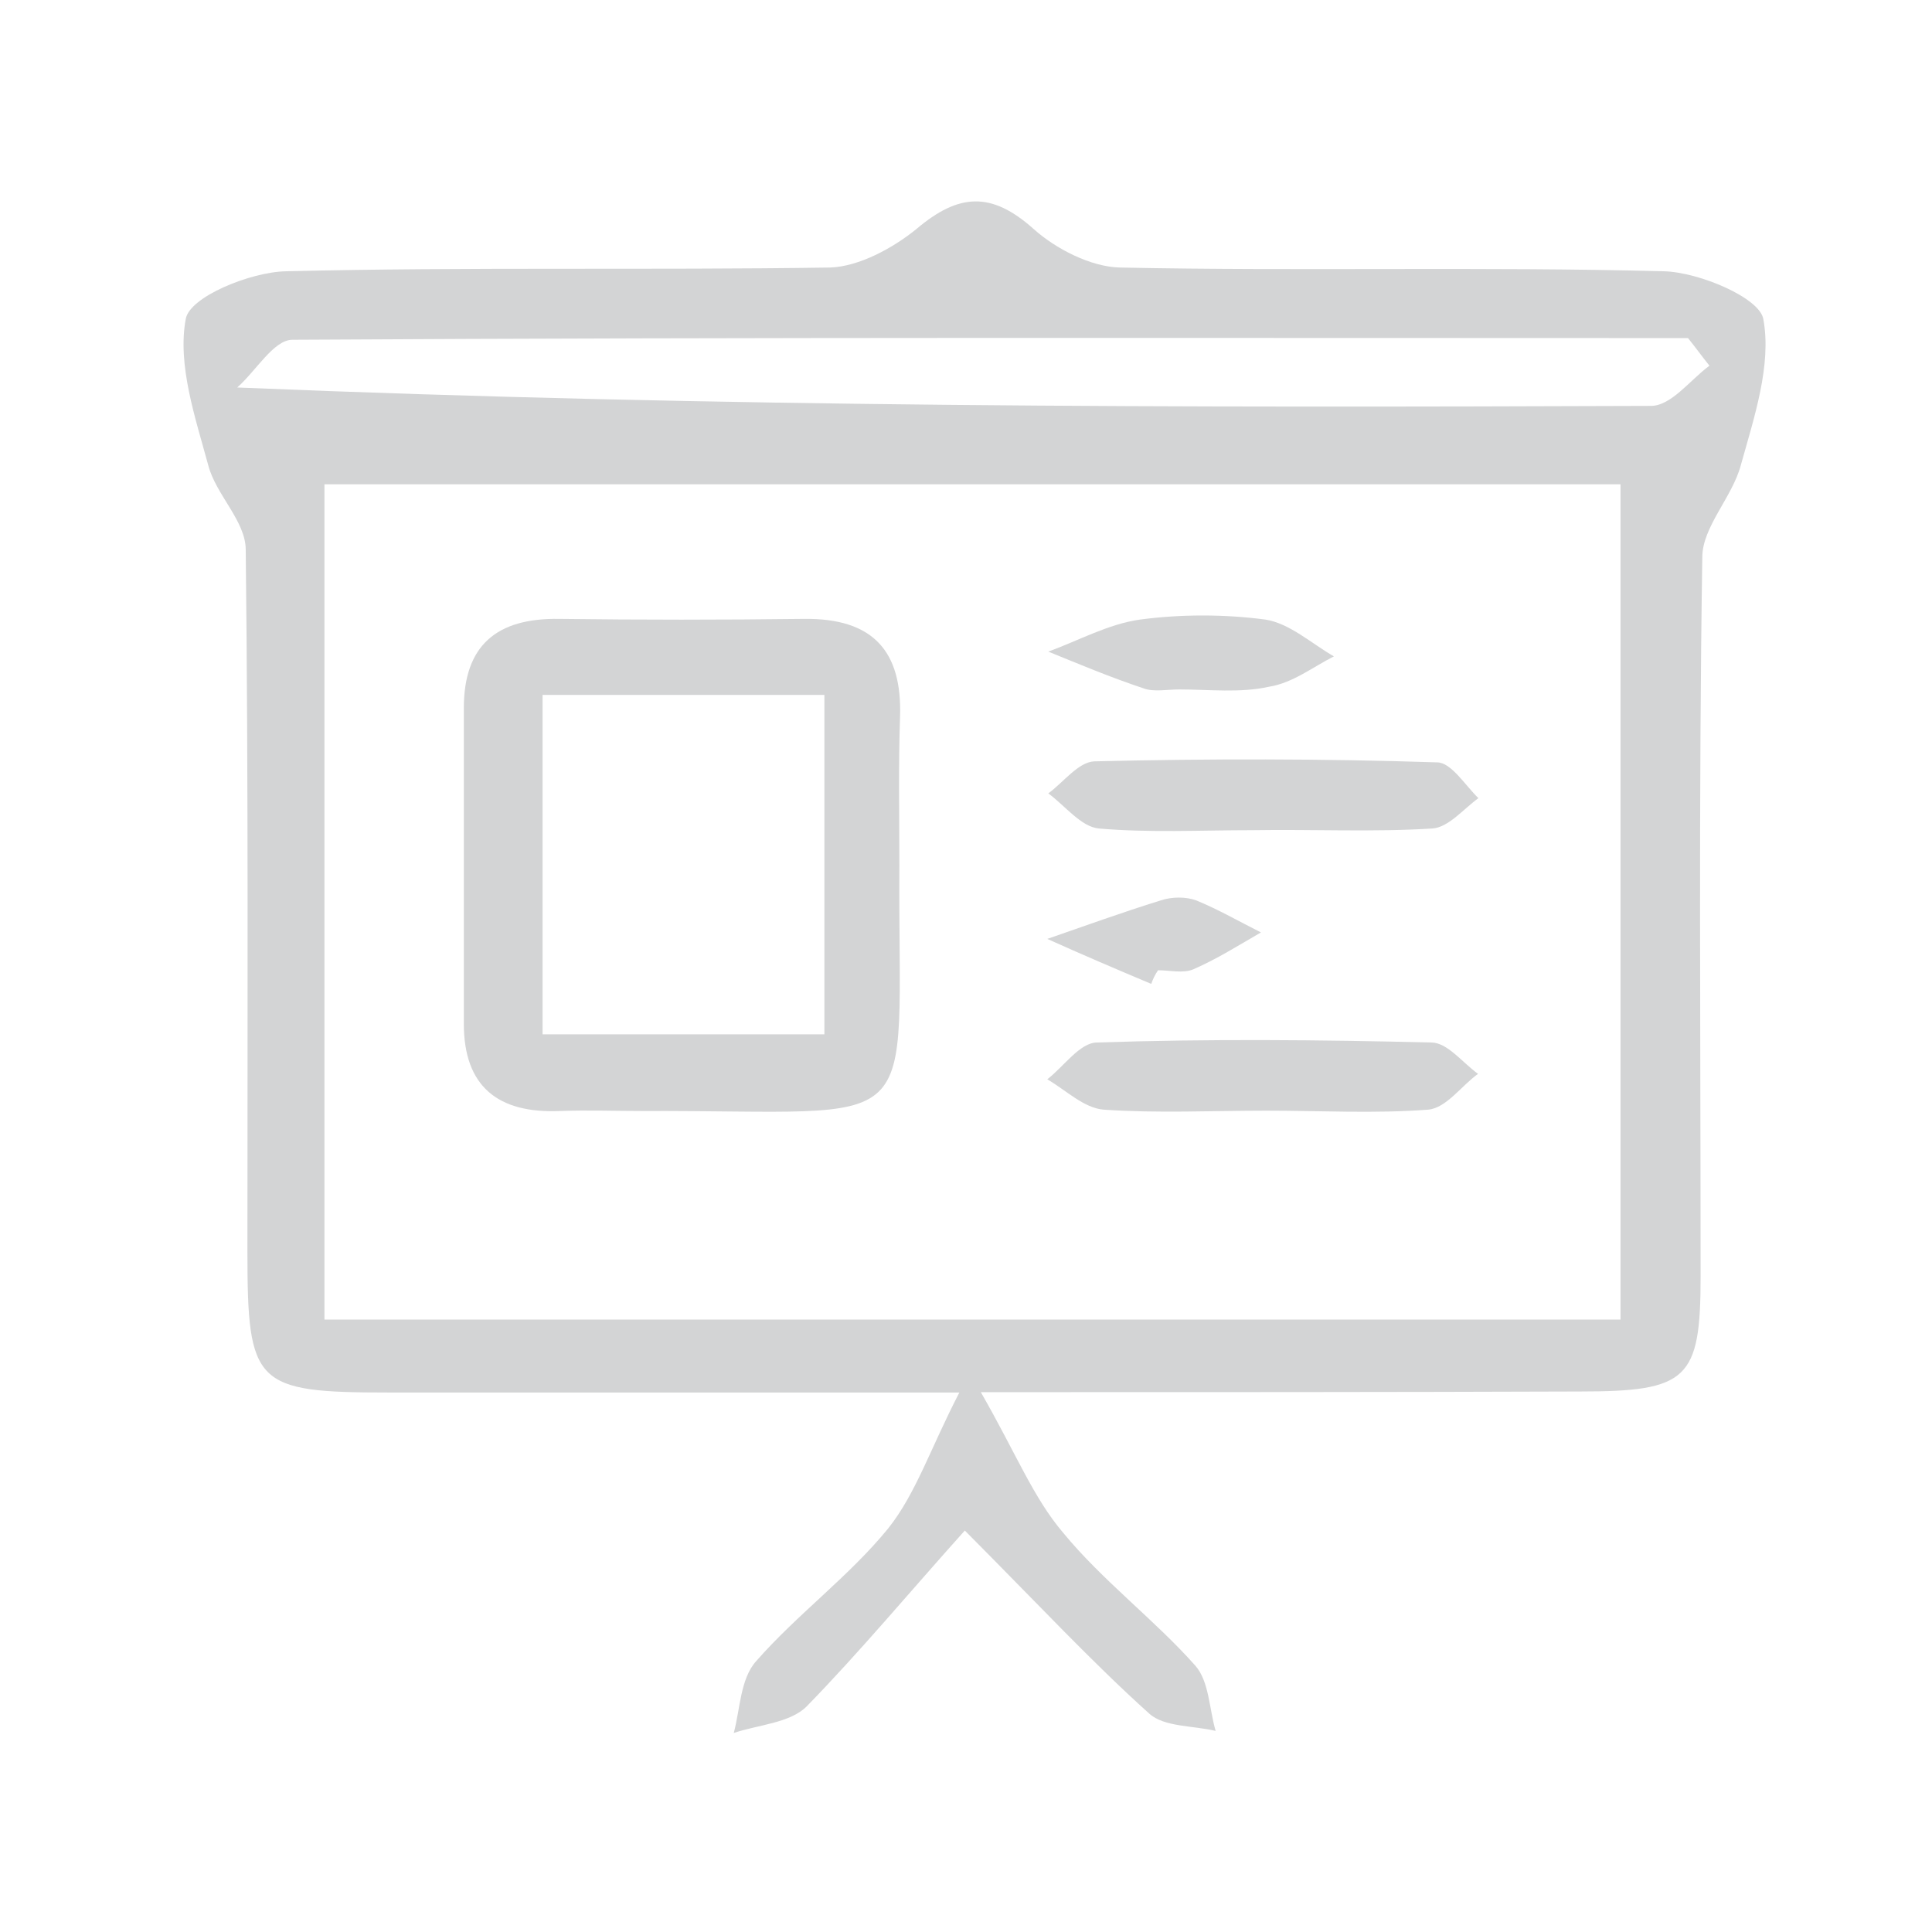<?xml version="1.0" encoding="utf-8"?>
<!-- Generator: Adobe Illustrator 22.0.1, SVG Export Plug-In . SVG Version: 6.00 Build 0)  -->
<svg version="1.1" id="Capa_1" xmlns="http://www.w3.org/2000/svg" xmlns:xlink="http://www.w3.org/1999/xlink" x="0px" y="0px"
	 width="47" height="47px" viewBox="0 0 566.9 566.9"  xml:space="preserve">
<style type="text/css">
	.st0{fill:transparent;}
	.st1{fill:#d3d4d5;}
	.st2{fill:transparent;}
	.st3{fill:#d3d4d5;}
	.st4{fill:#d3d4d5;}
	.st5{fill:#d3d4d5;}
	.st6{fill:#d3d4d5;}
</style>
<g>
	<g>
		<path class="st0" d="M8,22c184.7,0,369.6,0,554.3,0c0,173.6,0,347.1,0,520.7c-184.7,0-369.6,0-554.3,0C8,368.9,8,195.6,8,22z
			 M287.8,408.5c65.4,0,120.4,0,175.1,0c31.9,0,35.5-3.5,35.5-33.7c0-70.5-0.3-140.9,0.5-211.1c0-9.2,8.8-17.8,11.3-27
			c3.8-14,9.1-29.4,6.6-42.9c-1.1-6.5-19-13.8-29.1-14c-53.3-1.3-106.6-0.3-159.7-1.1c-8.5-0.3-18.7-5.4-25.3-11.3
			c-12.4-11.1-22-10.5-34.4,0c-6.9,5.7-16.8,11.3-25.3,11.3c-53.3,1.1-106.6-0.3-159.7,1.1c-10.4,0.3-28,7.8-29.4,14
			c-2.5,13.5,2.7,28.9,6.6,42.9c2.2,8.6,11,16.5,11,24.8c0.8,68.6,0.5,137.4,0.5,206c0,39.1,2.2,41.3,41.5,41.3
			c53,0,106.4,0,167.4,0c-8.5,16.7-12.6,30-20.9,39.9c-11.5,14-26.7,25.1-38.7,38.9c-4.4,5.1-4.4,13.8-6.6,21.1
			c7.4-2.4,16.8-3,21.4-7.8c15.9-15.9,30.2-33.2,46.4-51.6c21.7,21.9,37.4,38.6,54.1,53.7c4.4,4,12.9,3.5,19.5,5.1
			c-1.9-6.5-1.9-14.6-6-19.2c-12.1-13.5-27.2-24.8-38.7-38.9C303.2,439.6,297.9,426.6,287.8,408.5z"/>
		<path class="st1" d="M287.8,408.5c10.4,18.1,15.4,31,24.2,41.3c11.5,14,26.7,25.4,38.7,38.9c4.1,4.6,4.1,12.7,6,19.2
			c-6.6-1.6-15.1-1.1-19.5-5.1c-16.8-15.1-32.4-31.9-54.1-53.7c-16.5,18.4-30.8,35.6-46.4,51.6c-4.9,4.9-14.3,5.4-21.4,7.8
			c1.9-7,1.9-15.9,6.6-21.1c12.1-13.8,27.2-24.8,38.7-38.9c8.2-10.3,12.4-23.5,20.9-39.9c-61.3,0-114.3,0-167.4,0
			c-39.3,0-41.5-2.2-41.5-41.3c0-68.6,0.3-137.4-0.5-206c0-8.4-8.8-16.2-11-24.8c-3.8-14-9.1-29.4-6.6-42.9c1.1-6.5,19-13.8,29.4-14
			c53.3-1.3,106.6-0.3,159.7-1.1c8.5-0.3,18.4-5.7,25.3-11.3c12.4-10.5,22-11.1,34.4,0c6.6,5.9,16.8,11.1,25.3,11.3
			c53.3,1.1,106.6-0.3,159.7,1.1c10.4,0.3,28,7.8,29.1,14c2.5,13.5-2.7,28.9-6.6,42.9c-2.5,9.4-11.3,18.1-11.3,27
			c-1.1,70.5-0.5,140.9-0.5,211.1c0,30.2-3.8,33.7-35.5,33.7C407.9,408.5,353.2,408.5,287.8,408.5z M475.5,387.2
			c0-83.4,0-164.4,0-245.1c-128.1,0-254.5,0-380.3,0c0,82.6,0,163.6,0,245.1C222.4,387.2,348.2,387.2,475.5,387.2z M501.6,107.3
			c-2.2-2.7-4.1-5.4-6.3-8.1c-136.6,0-272.9-0.3-409.5,0.5c-5.5,0-10.7,9.2-16.2,14c141.8,5.9,278.4,5.9,414.7,5.4
			C490.3,119.2,495.8,111.6,501.6,107.3z"/>
		<path class="st2" d="M475.5,387.2c-127.2,0-253.1,0-380.3,0c0-81.5,0-162.5,0-245.1c126.1,0,252.3,0,380.3,0
			C475.5,222.8,475.5,303.8,475.5,387.2z M263.9,253.9c0-14.6-0.3-29.2,0-43.7c0.5-18.9-7.7-28.9-28.3-28.6
			c-23.9,0.5-47.8,0.3-71.7,0c-18.4-0.3-28,7.8-28,26.2c0,30.8,0,61.8,0,92.6c0,18.4,9.9,26.5,28.3,25.6c8-0.3,15.9,0,23.9,0
			C273.2,325.7,263.6,335.4,263.9,253.9z M367.5,243.3c17.6,0,35.5,0.5,53-0.5c4.7-0.3,9.1-5.9,13.5-8.9c-4.1-3.5-8-10.3-12.1-10.5
			c-33.5-0.8-67.1-0.8-100.6-0.3c-4.7,0-9.1,5.9-13.5,9.4c4.9,3.5,9.6,9.7,14.8,10.3C337.2,244.4,352.3,243.6,367.5,243.3z
			 M371.6,325.9c15.9,0,31.9,0.8,47.5-0.5c5.2-0.5,9.6-6.7,14.6-10.5c-4.7-3.2-9.1-8.9-13.7-9.2c-32.7-0.8-65.4-1.1-98.1,0
			c-4.9,0.3-9.6,7-14.6,10.8c5.5,3,10.7,8.4,16.5,8.9C339.7,326.8,355.6,325.9,371.6,325.9z M346,202.3c8.8,0,17.9,1.1,26.4-0.3
			c6.6-1.3,12.6-5.9,19-8.9c-6.6-3.8-12.9-9.7-20.1-10.8c-12.1-1.9-24.7-1.6-36.8,0c-9.3,1.3-17.9,6.2-26.9,9.4
			c9.3,3.5,18.4,7.6,28,10.8C338.6,203.1,342.4,202.3,346,202.3z M337.8,288.7c0.5-1.3,1.1-2.4,1.6-3.8c3.6,0,7.4,1.1,10.4-0.3
			c6.9-3,13.2-7,19.8-10.8c-6.3-3.2-12.4-7-19-9.4c-3-1.1-7.1-1.1-10.4,0c-11.3,3.5-22,7.6-33.3,11.3
			C317.4,279.8,327.6,284.4,337.8,288.7z"/>
		<path class="st2" d="M501.6,107.3c-5.8,4-11.3,11.9-17,11.9c-136.6,0.8-272.9,0.5-414.7-5.4c5.5-4.9,10.7-14,16.2-14
			c136.6-0.8,272.9-0.5,409.5-0.5C497.4,101.9,499.4,104.6,501.6,107.3z"/>
		<path class="st3" d="M263.9,253.9c-0.5,81.5,9.3,71.8-75.6,72.1c-8,0-15.9-0.3-23.9,0c-18.4,0.8-28.3-7.3-28.3-25.6
			c0-30.8,0-61.8,0-92.6c0-18.4,9.6-26.5,28-26.2c23.9,0.3,47.8,0.3,71.7,0c20.6-0.3,28.9,9.7,28.3,28.6
			C263.6,224.7,263.9,239.3,263.9,253.9z M241.9,203.9c-29.4,0-56.3,0-82.7,0c0,34.6,0,67.5,0,99.6c28.6,0,55.5,0,82.7,0
			C241.9,269.8,241.9,237.7,241.9,203.9z"/>
		<path class="st4" d="M367.5,243.6c-15.1,0-30.2,0.8-45.1-0.5c-5.2-0.5-9.9-6.7-14.8-10.3c4.4-3.2,8.8-9.2,13.5-9.4
			c33.5-0.8,67.1-0.8,100.6,0.3c4.1,0,8.2,6.7,12.1,10.5c-4.4,3.2-8.8,8.6-13.5,8.9C402.9,244.2,385,243.3,367.5,243.6z"/>
		<path class="st4" d="M371.6,325.9c-15.9,0-31.9,0.8-47.8-0.3c-5.8-0.5-11-5.7-16.5-8.9c4.9-3.8,9.6-10.8,14.6-10.8
			c32.7-1.1,65.4-0.8,98.1,0c4.7,0,9.1,5.9,13.7,9.2c-4.9,3.5-9.3,10-14.6,10.5C403.5,326.8,387.5,325.9,371.6,325.9z"/>
		<path class="st5" d="M346,202.3c-3.6,0-7.4,0.8-10.4-0.3c-9.6-3.2-18.7-7-28-10.8c8.8-3.2,17.6-8.1,26.9-9.4
			c12.1-1.6,24.7-1.6,36.8,0c7.1,1.1,13.5,7,20.1,10.8c-6.3,3.2-12.1,7.8-19,8.9C363.9,203.4,354.8,202.3,346,202.3z"/>
		<path class="st6" d="M337.8,288.7c-10.2-4.3-20.3-8.6-30.5-13.2c11-3.8,22-7.8,33.3-11.3c3.3-1.1,7.4-1.1,10.4,0
			c6.6,2.7,12.6,6.2,19,9.4c-6.6,3.8-12.9,7.8-19.8,10.8c-3,1.3-6.9,0.3-10.4,0.3C338.9,286,338.3,287.3,337.8,288.7z"/>
		<path class="st2" d="M241.9,203.9c0,33.5,0,65.9,0,99.6c-27.2,0-54.1,0-82.7,0c0-32.4,0-65.1,0-99.6
			C185.3,203.9,212.2,203.9,241.9,203.9z"/>
	</g>
</g>
</svg>